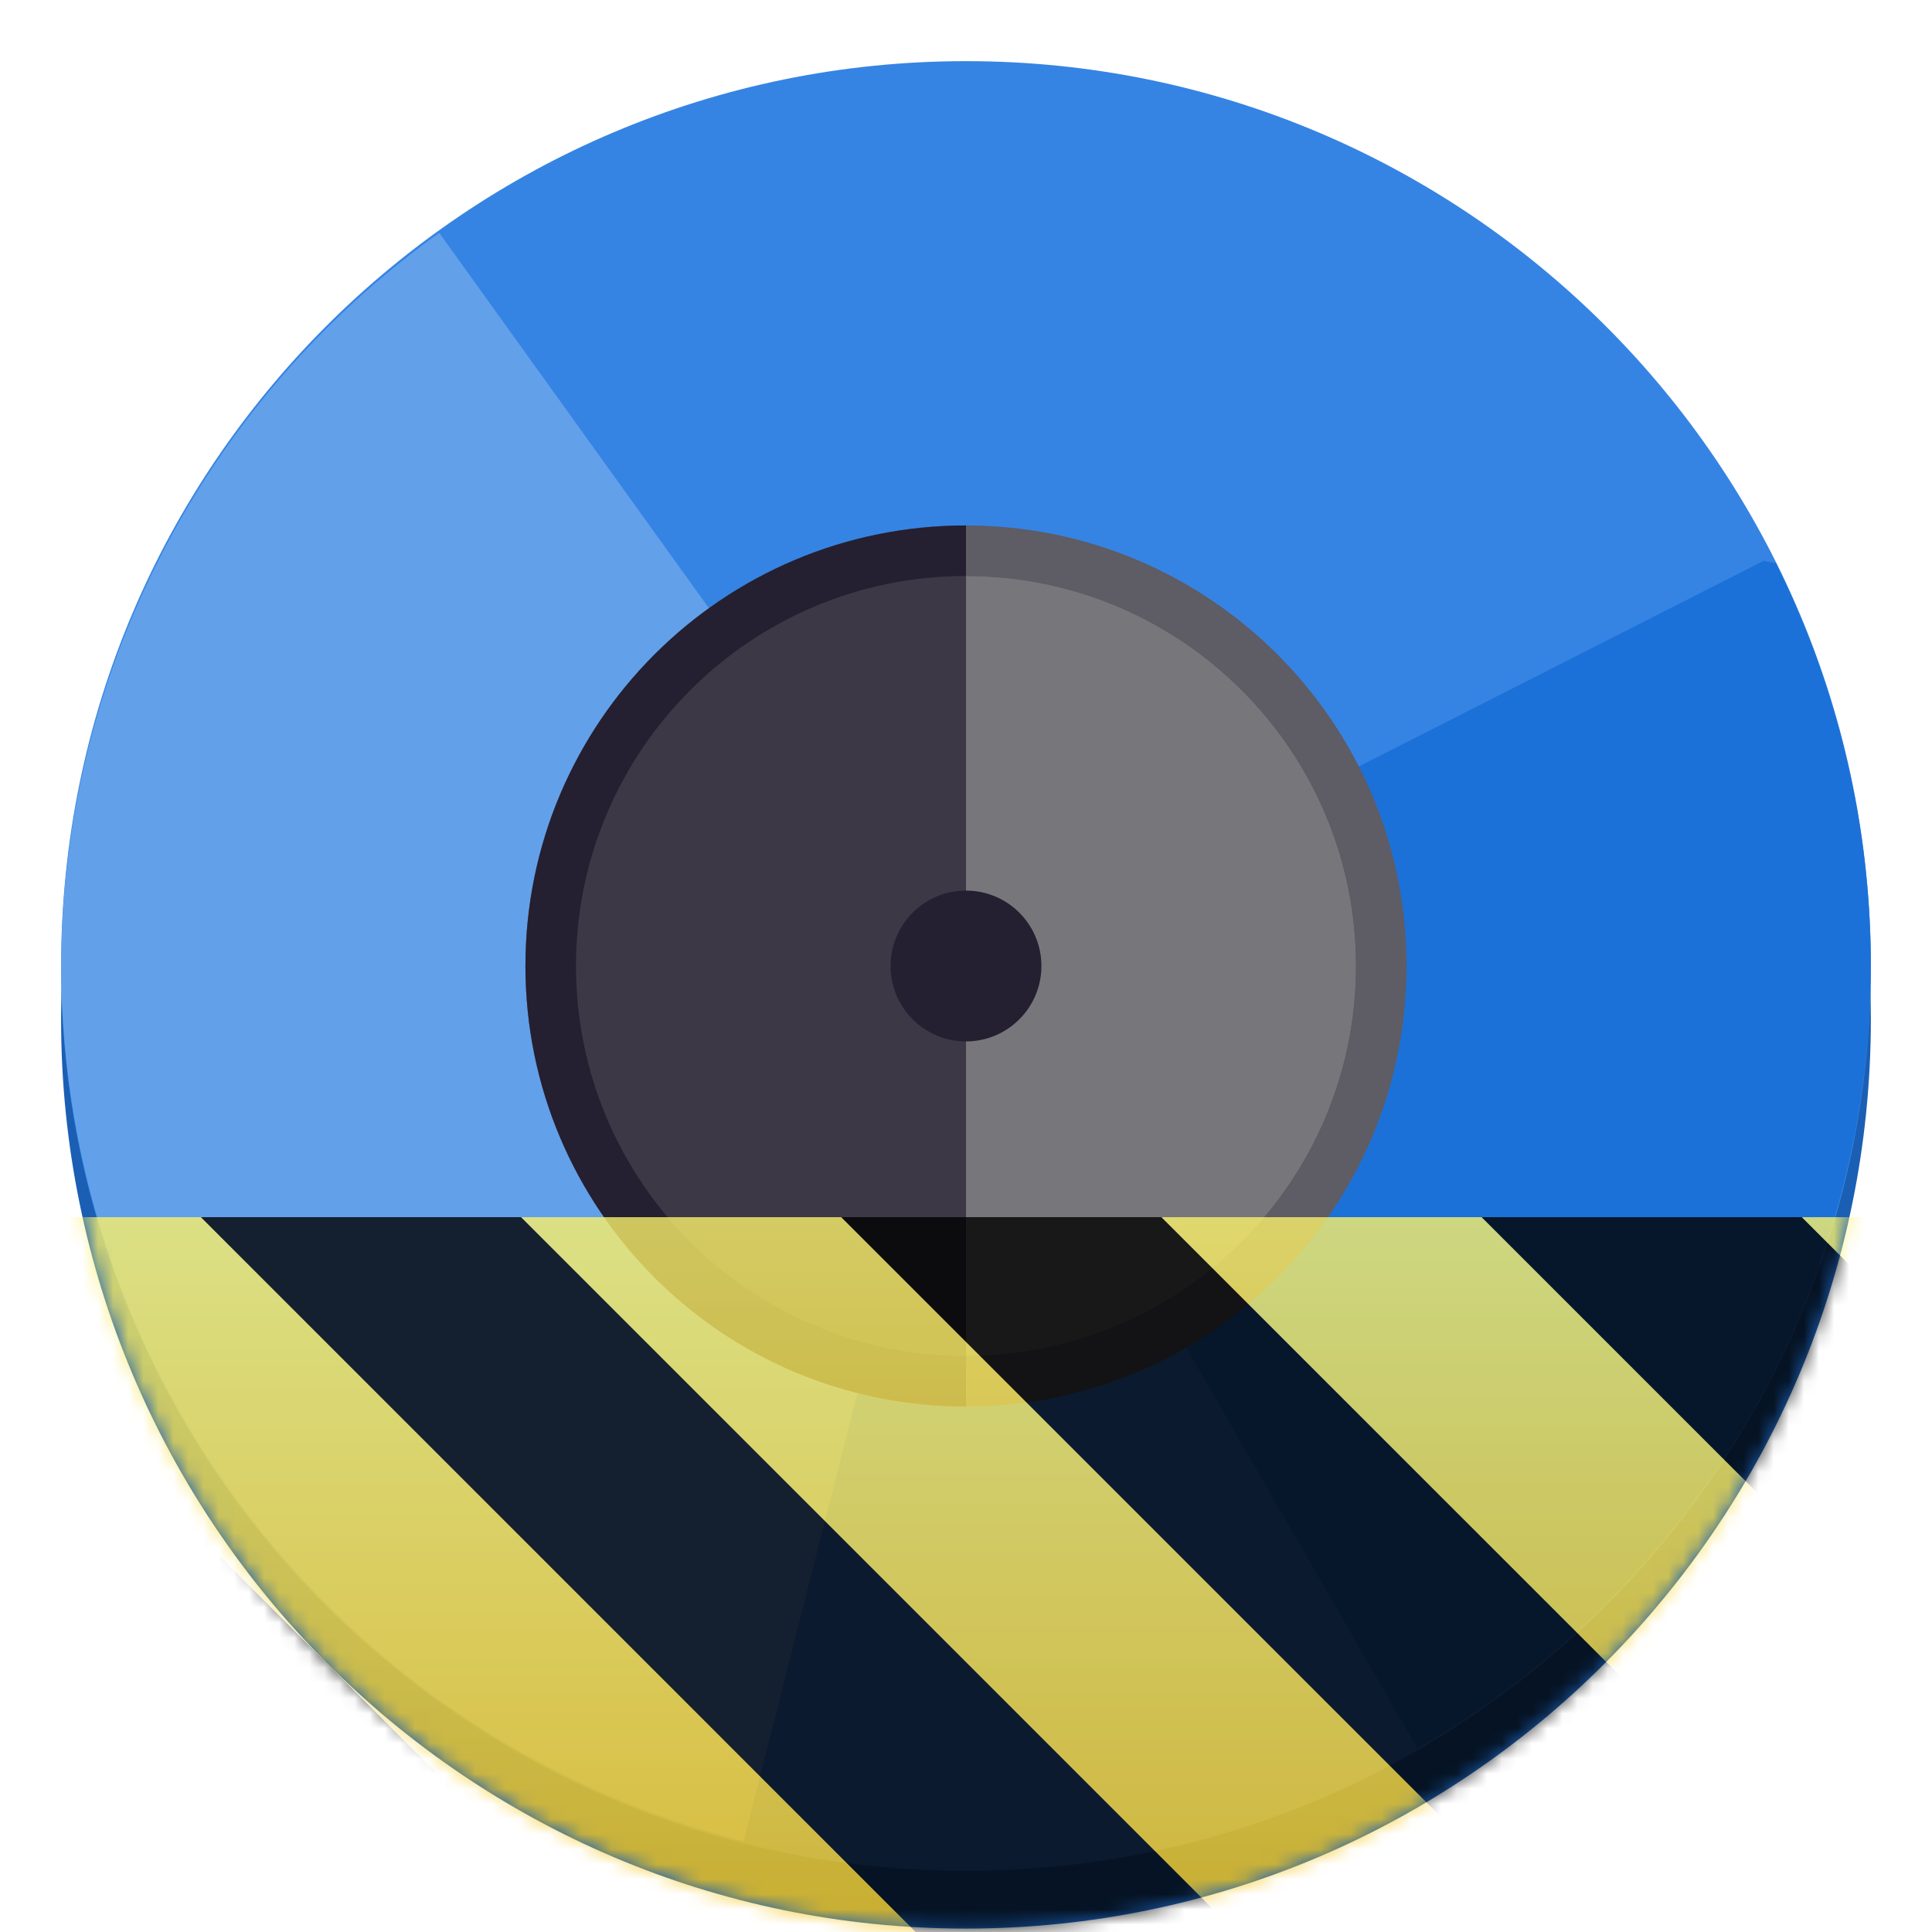 <?xml version="1.0" encoding="UTF-8"?>
<svg height="128px" viewBox="0 0 128 128" width="128px" xmlns="http://www.w3.org/2000/svg" xmlns:xlink="http://www.w3.org/1999/xlink">
    <filter id="a" height="100%" width="100%" x="0%" y="0%">
        <feColorMatrix color-interpolation-filters="sRGB" values="0 0 0 0 1 0 0 0 0 1 0 0 0 0 1 0 0 0 1 0"/>
    </filter>
    <clipPath id="b">
        <rect height="128" width="128"/>
    </clipPath>
    <clipPath id="c">
        <rect height="128" width="128"/>
    </clipPath>
    <mask id="d">
        <g filter="url(#a)">
            <g clip-path="url(#c)" filter="url(#a)">
                <g clip-path="url(#b)">
                    <path d="m 123.949 67.547 c 0 33.262 -26.84 60.227 -59.949 60.227 s -59.953 -26.965 -59.953 -60.227 c 0 -33.258 26.844 -60.223 59.953 -60.223 s 59.949 26.965 59.949 60.223 z m 0 0" fill="#1a5fb4"/>
                    <path d="m 123.949 64 c 0 33.109 -26.84 59.949 -59.949 59.949 s -59.949 -26.84 -59.949 -59.949 s 26.84 -59.949 59.949 -59.949 s 59.949 26.84 59.949 59.949 z m 0 0" fill="#3584e4"/>
                    <path d="m 49.258 121.988 l 14.742 -57.988 l -34.898 -48.57 c -15.676 11.219 -24.996 29.293 -25.051 48.57 c 0.055 27.387 18.66 51.254 45.207 57.988 z m 0 0" fill="#62a0ea"/>
                    <path d="m 117.664 37.312 l -0.828 -0.152 l -52.836 26.84 l 29.906 51.801 c 18.539 -10.672 29.988 -30.41 30.043 -51.801 c -0.004 -9.262 -2.156 -18.398 -6.285 -26.688 z m 0 0" fill="#1c71d8"/>
                    <path d="m 93.188 64 c 0 16.117 -13.07 29.188 -29.188 29.188 s -29.188 -13.07 -29.188 -29.188 s 13.07 -29.188 29.188 -29.188 s 29.188 13.07 29.188 29.188 z m 0 0" fill="#5e5c64"/>
                    <path d="m 64 34.812 c -16.121 0 -29.188 13.066 -29.188 29.188 c 0 16.117 13.066 29.188 29.188 29.188 z m 0 0" fill="#241f31"/>
                    <path d="m 89.84 64 c 0 14.27 -11.57 25.84 -25.84 25.84 s -25.84 -11.57 -25.84 -25.84 s 11.57 -25.84 25.84 -25.84 s 25.84 11.57 25.84 25.84 z m 0 0" fill="#3d3846"/>
                    <path d="m 64 89.836 c 14.27 0.004 25.84 -11.566 25.84 -25.836 s -11.57 -25.84 -25.84 -25.84 z m 0 0" fill="#77767b"/>
                    <path d="m 68.996 64 c 0 2.758 -2.238 4.996 -4.996 4.996 s -4.996 -2.238 -4.996 -4.996 s 2.238 -4.996 4.996 -4.996 s 4.996 2.238 4.996 4.996 z m 0 0" fill="#241f31"/>
                </g>
            </g>
        </g>
    </mask>
    <mask id="e">
        <g filter="url(#a)">
            <rect fill-opacity="0.8" height="184.32" width="184.32" x="-28.16" y="-28.16"/>
        </g>
    </mask>
    <linearGradient id="f" gradientTransform="matrix(0 0.37 -0.985 0 295.385 -30.36)" gradientUnits="userSpaceOnUse" x1="300" x2="428" y1="235" y2="235">
        <stop offset="0" stop-color="#f9f06b"/>
        <stop offset="1" stop-color="#f5c211"/>
    </linearGradient>
    <clipPath id="g">
        <rect height="128" width="128"/>
    </clipPath>
    <clipPath id="h">
        <rect height="128" width="128"/>
    </clipPath>
    <path d="m 123.949 67.547 c 0 33.262 -26.84 60.227 -59.949 60.227 s -59.953 -26.965 -59.953 -60.227 c 0 -33.258 26.844 -60.223 59.953 -60.223 s 59.949 26.965 59.949 60.223 z m 0 0" fill="#1a5fb4"/>
    <path d="m 123.949 64 c 0 33.109 -26.84 59.949 -59.949 59.949 s -59.949 -26.84 -59.949 -59.949 s 26.84 -59.949 59.949 -59.949 s 59.949 26.84 59.949 59.949 z m 0 0" fill="#3584e4"/>
    <path d="m 49.258 121.988 l 14.742 -57.988 l -34.898 -48.57 c -15.676 11.219 -24.996 29.293 -25.051 48.57 c 0.055 27.387 18.66 51.254 45.207 57.988 z m 0 0" fill="#62a0ea"/>
    <path d="m 117.664 37.312 l -0.828 -0.152 l -52.836 26.84 l 29.906 51.801 c 18.539 -10.672 29.988 -30.41 30.043 -51.801 c -0.004 -9.262 -2.156 -18.398 -6.285 -26.688 z m 0 0" fill="#1c71d8"/>
    <path d="m 93.188 64 c 0 16.117 -13.07 29.188 -29.188 29.188 s -29.188 -13.07 -29.188 -29.188 s 13.07 -29.188 29.188 -29.188 s 29.188 13.07 29.188 29.188 z m 0 0" fill="#5e5c64"/>
    <path d="m 64 34.812 c -16.121 0 -29.188 13.066 -29.188 29.188 c 0 16.117 13.066 29.188 29.188 29.188 z m 0 0" fill="#241f31"/>
    <path d="m 89.84 64 c 0 14.27 -11.57 25.84 -25.84 25.84 s -25.84 -11.57 -25.84 -25.84 s 11.57 -25.84 25.84 -25.84 s 25.84 11.57 25.84 25.84 z m 0 0" fill="#3d3846"/>
    <path d="m 64 89.836 c 14.27 0.004 25.84 -11.566 25.84 -25.836 s -11.57 -25.84 -25.84 -25.84 z m 0 0" fill="#77767b"/>
    <path d="m 68.996 64 c 0 2.758 -2.238 4.996 -4.996 4.996 s -4.996 -2.238 -4.996 -4.996 s 2.238 -4.996 4.996 -4.996 s 4.996 2.238 4.996 4.996 z m 0 0" fill="#241f31"/>
    <g mask="url(#d)">
        <g clip-path="url(#h)">
            <g mask="url(#e)">
                <g clip-path="url(#g)">
                    <path d="m 128 80.641 v 47.359 h -128 v -47.359 z m 0 0" fill="url(#f)"/>
                    <path d="m 13.309 80.641 l 47.355 47.359 h 21.215 l -47.359 -47.359 z m 42.422 0 l 47.363 47.359 h 21.215 l -47.363 -47.359 z m 42.43 0 l 29.84 29.84 v -21.211 l -8.629 -8.629 z m -98.16 7.906 v 21.215 l 18.238 18.238 h 21.215 z m 0 0"/>
                </g>
            </g>
        </g>
    </g>
</svg>
